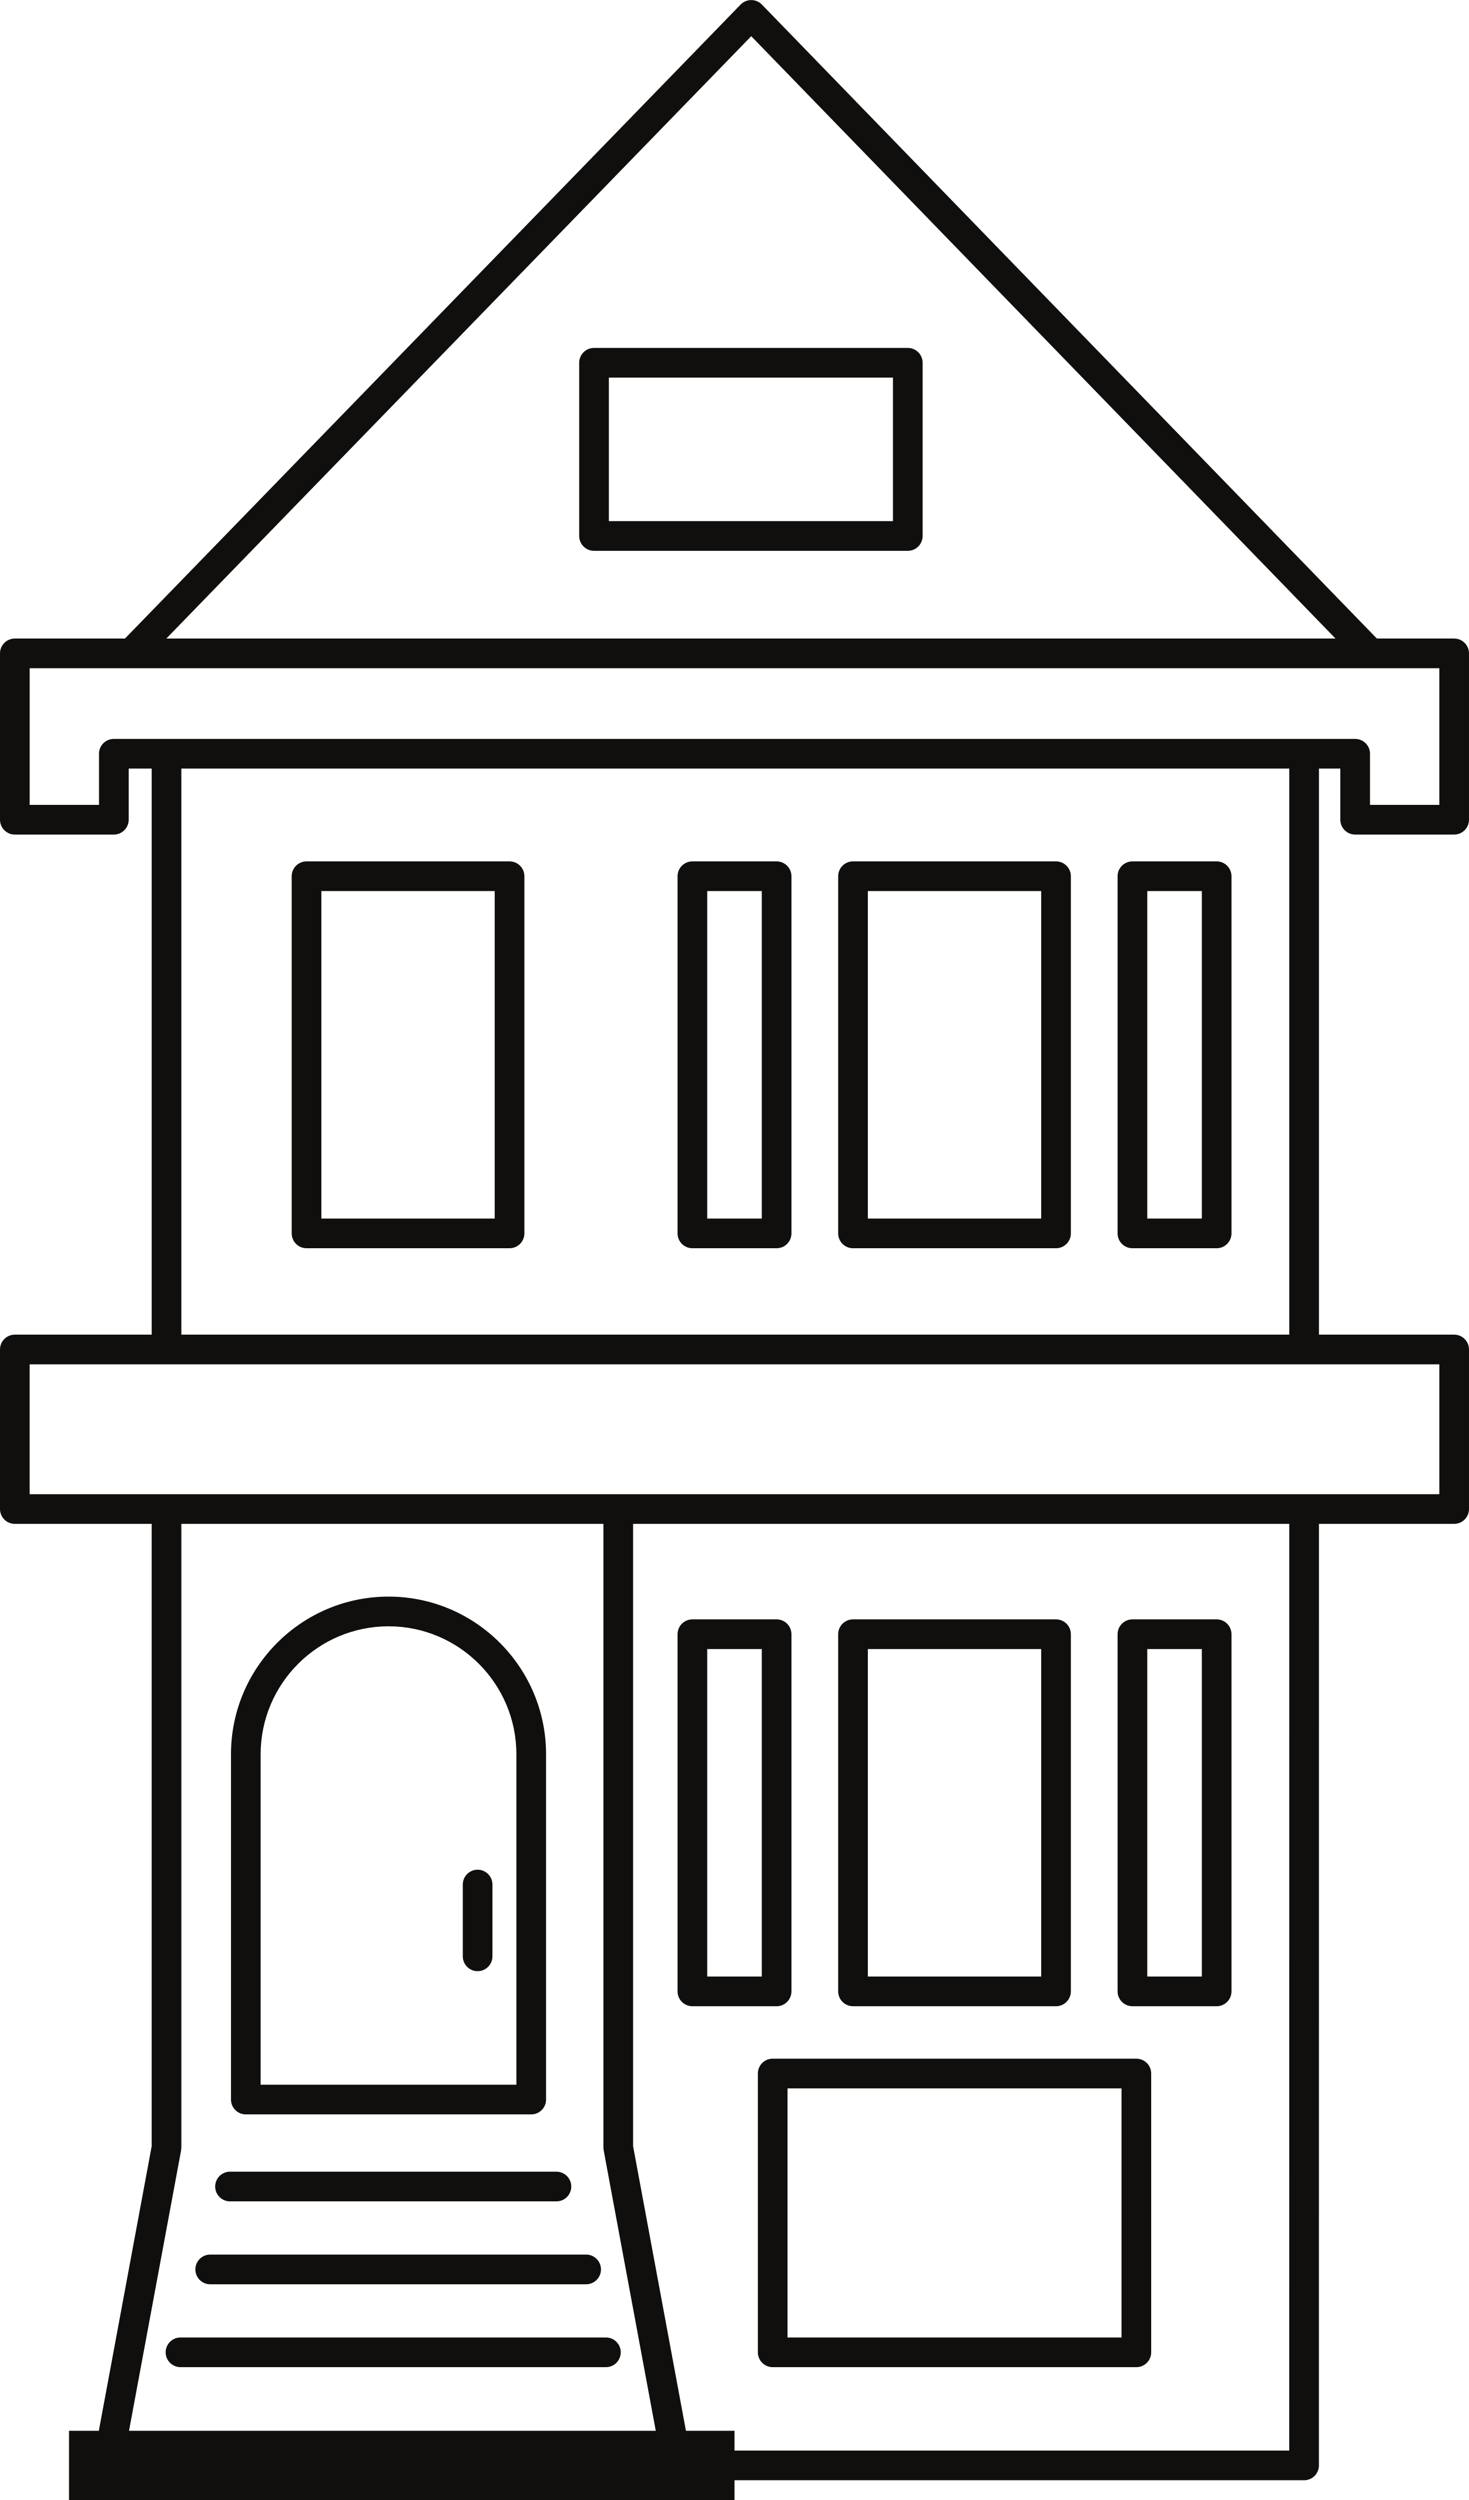 <?xml version="1.0" encoding="UTF-8" standalone="no"?>
<!-- Created with Inkscape (http://www.inkscape.org/) -->

<svg
   xmlns:dc="http://purl.org/dc/elements/1.1/"
   xmlns:cc="http://creativecommons.org/ns#"
   xmlns:rdf="http://www.w3.org/1999/02/22-rdf-syntax-ns#"
   xmlns:svg="http://www.w3.org/2000/svg"
   xmlns="http://www.w3.org/2000/svg"
   xmlns:sodipodi="http://sodipodi.sourceforge.net/DTD/sodipodi-0.dtd"
   xmlns:inkscape="http://www.inkscape.org/namespaces/inkscape"
   id="svg3051"
   version="1.1"
   inkscape:version="0.48.4 r9939"
   width="129.988"
   height="221.088"
   xml:space="preserve"
   sodipodi:docname="buildings005.eps"><defs
     id="defs3055"><clipPath
       clipPathUnits="userSpaceOnUse"
       id="clipPath3067"><path
         d="M 0,1768.66 0,0 l 1039.9,0 0,1768.66 -1039.9,0 z"
         id="path3069" /></clipPath></defs><sodipodi:namedview
     pagecolor="#ffffff"
     bordercolor="#666666"
     borderopacity="1"
     objecttolerance="10"
     gridtolerance="10"
     guidetolerance="10"
     inkscape:pageopacity="0"
     inkscape:pageshadow="2"
     inkscape:window-width="640"
     inkscape:window-height="480"
     id="namedview3053"
     showgrid="false"
     inkscape:zoom="1.0674507"
     inkscape:cx="64.993752"
     inkscape:cy="110.54375"
     inkscape:window-x="0"
     inkscape:window-y="0"
     inkscape:window-maximized="0"
     inkscape:current-layer="g3059" /><g
     id="g3059"
     inkscape:groupmode="layer"
     inkscape:label="ink_ext_XXXXXX"
     transform="matrix(1.25,0,0,-1.25,0,221.088)"><g
       id="g3061"
       transform="scale(0.1,0.1)"><g
         id="g3063"><g
           id="g3065"
           clip-path="url(#clipPath3067)"><path
             d="m 350.203,906.617 -122.707,0 0,231.683 122.707,0 0,-231.683 z m 10.516,252.683 -143.723,0 c -5.808,0 -10.512,-4.69 -10.512,-10.5 l 0,-252.679 c 0,-5.812 4.704,-10.508 10.512,-10.508 l 143.723,0 c 5.797,0 10.496,4.696 10.496,10.508 l 0,252.679 c 0,5.81 -4.699,10.5 -10.496,10.5"
             style="fill:#100f0d;fill-opacity:1;fill-rule:nonzero;stroke:none"
             id="path3071" /><path
             d="m 737.07,906.617 -122.722,0 0,231.683 122.722,0 0,-231.683 z m 10.496,252.683 -143.718,0 c -5.813,0 -10.508,-4.69 -10.508,-10.5 l 0,-252.679 c 0,-5.812 4.695,-10.508 10.508,-10.508 l 143.718,0 c 5.801,0 10.5,4.696 10.5,10.508 l 0,252.679 c 0,5.81 -4.699,10.5 -10.5,10.5"
             style="fill:#100f0d;fill-opacity:1;fill-rule:nonzero;stroke:none"
             id="path3073" /><path
             d="m 850.77,906.617 -38.614,0 0,231.683 38.614,0 0,-231.683 z m 10.507,252.683 -59.617,0 c -5.808,0 -10.523,-4.69 -10.523,-10.5 l 0,-252.679 c 0,-5.812 4.715,-10.508 10.523,-10.508 l 59.617,0 c 5.793,0 10.493,4.696 10.493,10.508 l 0,252.679 c 0,5.81 -4.7,10.5 -10.493,10.5"
             style="fill:#100f0d;fill-opacity:1;fill-rule:nonzero;stroke:none"
             id="path3075" /><path
             d="m 539.258,906.617 -38.613,0 0,231.683 38.613,0 0,-231.683 z m 10.5,252.683 -59.621,0 c -5.801,0 -10.496,-4.69 -10.496,-10.5 l 0,-252.679 c 0,-5.812 4.695,-10.508 10.496,-10.508 l 59.621,0 c 5.801,0 10.512,4.696 10.512,10.508 l 0,252.679 c 0,5.81 -4.711,10.5 -10.512,10.5"
             style="fill:#100f0d;fill-opacity:1;fill-rule:nonzero;stroke:none"
             id="path3077" /><path
             d="m 614.348,602.051 122.722,0 0,-231.672 -122.722,0 0,231.672 z m -10.5,-252.692 143.718,0 c 5.801,0 10.5,4.711 10.5,10.52 l 0,252.672 c 0,5.808 -4.699,10.5 -10.5,10.5 l -143.718,0 c -5.813,0 -10.508,-4.692 -10.508,-10.5 l 0,-252.672 c 0,-5.809 4.695,-10.52 10.508,-10.52"
             style="fill:#100f0d;fill-opacity:1;fill-rule:nonzero;stroke:none"
             id="path3079" /><path
             d="m 793.922,115.02 -236.422,0 0,176.23 236.422,0 0,-176.23 z m 10.496,197.242 -257.43,0 c -5.797,0 -10.5,-4.703 -10.5,-10.5 l 0,-197.25 c 0,-5.801 4.703,-10.5 10.5,-10.5 l 257.43,0 c 5.812,0 10.508,4.699 10.508,10.5 l 0,197.25 c 0,5.797 -4.696,10.5 -10.508,10.5"
             style="fill:#100f0d;fill-opacity:1;fill-rule:nonzero;stroke:none"
             id="path3081" /><path
             d="m 812.156,602.051 38.614,0 0,-231.672 -38.614,0 0,231.672 z m -10.496,-252.692 59.617,0 c 5.793,0 10.493,4.711 10.493,10.52 l 0,252.672 c 0,5.808 -4.7,10.5 -10.493,10.5 l -59.617,0 c -5.808,0 -10.523,-4.692 -10.523,-10.5 l 0,-252.672 c 0,-5.809 4.715,-10.52 10.523,-10.52"
             style="fill:#100f0d;fill-opacity:1;fill-rule:nonzero;stroke:none"
             id="path3083" /><path
             d="m 500.645,602.051 38.613,0 0,-231.672 -38.613,0 0,231.672 z m -10.508,-252.692 59.621,0 c 5.801,0 10.512,4.711 10.512,10.52 l 0,252.672 c 0,5.808 -4.711,10.5 -10.512,10.5 l -59.621,0 c -5.801,0 -10.496,-4.692 -10.496,-10.5 l 0,-252.672 c 0,-5.809 4.695,-10.52 10.496,-10.52"
             style="fill:#100f0d;fill-opacity:1;fill-rule:nonzero;stroke:none"
             id="path3085" /><path
             d="m 338.105,445.949 c -5.8,0 -10.5,-4.699 -10.5,-10.5 l 0,-50.777 c 0,-5.813 4.7,-10.512 10.5,-10.512 5.801,0 10.5,4.699 10.5,10.512 l 0,50.777 c 0,5.801 -4.699,10.5 -10.5,10.5"
             style="fill:#100f0d;fill-opacity:1;fill-rule:nonzero;stroke:none"
             id="path3087" /><path
             d="m 184.508,527.621 c 0,49.918 40.621,90.527 90.543,90.527 49.898,0 90.496,-40.609 90.496,-90.527 l 0,-233.769 -181.039,0 0,233.769 z m -10.5,-254.781 202.051,0 c 5.8,0 10.5,4.699 10.5,10.5 l 0,244.281 c 0,61.508 -50.02,111.539 -111.508,111.539 -61.512,0 -111.539,-50.031 -111.539,-111.539 l 0,-244.281 c 0,-5.801 4.695,-10.5 10.496,-10.5"
             style="fill:#100f0d;fill-opacity:1;fill-rule:nonzero;stroke:none"
             id="path3089" /><path
             d="m 80.582,1245.95 c -5.801,0 -10.5,-4.69 -10.5,-10.49 l 0,-36.19 -49.07,0 0,96.68 997.878,0 0,-96.68 -49.066,0 0,36.19 c 0,5.8 -4.703,10.49 -10.504,10.49 l -878.738,0 z m 47.793,-421.462 0,400.462 784.305,0 0,-400.462 -784.305,0 z m 890.515,-21.015 0,-91.852 -997.89,0 0,91.852 997.89,0 z M 912.652,35.012 l -392.703,0 0,13.988 -34.367,0 -37.406,201.32 0,440.289 464.504,0 -0.028,-655.597 z M 91.332,49 l 36.844,198.219 0,0.031 0.039,0.191 c 0.047,0.297 0.027,0.59 0.055,0.887 0.042,0.344 0.113,0.672 0.113,1.024 l 0,441.257 298.781,0 0,-441.257 c 0,-0.352 0.066,-0.68 0.098,-1.024 0.027,-0.297 0.027,-0.59 0.082,-0.887 l 0.039,-0.191 c 0,-0.02 0,-0.02 0,-0.031 L 464.223,49 91.332,49 z m 440.469,1694.09 413.597,-426.13 -827.656,0 414.059,426.13 z m 427.519,-564.82 70.08,0 c 5.79,0 10.5,4.7 10.5,10.5 l 0,117.68 c 0,5.79 -4.71,10.51 -10.5,10.51 l -54.716,0 -435.344,448.52 c -1.969,2.03 -4.688,3.18 -7.528,3.18 -2.843,0 -5.562,-1.15 -7.531,-3.18 l -435.82,-448.52 -77.957,0 C 4.703,1316.96 0,1312.24 0,1306.45 l 0,-117.68 c 0,-5.8 4.703,-10.5 10.504,-10.5 l 70.078,0 c 5.809,0 10.512,4.7 10.512,10.5 l 0,36.18 16.277,0 0,-400.462 -96.867,0 C 4.703,824.488 0,819.793 0,813.992 L 0,701.121 c 0,-5.812 4.703,-10.512 10.504,-10.512 l 96.867,0 0,-440.289 L 69.961,49 l -21.109,0 0,-49 471.097,0 0,14 403.203,0 c 5.809,0 10.508,4.699 10.508,10.5 l 0.031,666.109 95.709,0 c 5.79,0 10.5,4.7 10.5,10.512 l 0,112.871 c 0,5.801 -4.71,10.496 -10.5,10.496 l -95.709,0 0,400.462 15.121,0 0,-36.18 c 0,-5.8 4.708,-10.5 10.508,-10.5"
             style="fill:#100f0d;fill-opacity:1;fill-rule:nonzero;stroke:none"
             id="path3091" /><path
             d="m 162.828,211.309 231.067,0 c 5.8,0 10.5,4.691 10.5,10.492 0,5.808 -4.7,10.508 -10.5,10.508 l -231.067,0 c -5.812,0 -10.508,-4.7 -10.508,-10.508 0,-5.801 4.696,-10.492 10.508,-10.492"
             style="fill:#100f0d;fill-opacity:1;fill-rule:nonzero;stroke:none"
             id="path3093" /><path
             d="m 148.809,152.648 266.109,0 c 5.809,0 10.512,4.704 10.512,10.512 0,5.801 -4.703,10.5 -10.512,10.5 l -266.109,0 c -5.813,0 -10.508,-4.699 -10.508,-10.5 0,-5.808 4.695,-10.512 10.508,-10.512"
             style="fill:#100f0d;fill-opacity:1;fill-rule:nonzero;stroke:none"
             id="path3095" /><path
             d="m 117.27,104.52 c 0,-5.809 4.703,-10.508 10.511,-10.508 l 301.149,0 c 5.8,0 10.5,4.699 10.5,10.508 0,5.8 -4.7,10.5 -10.5,10.5 l -301.149,0 c -5.808,0 -10.511,-4.7 -10.511,-10.5"
             style="fill:#100f0d;fill-opacity:1;fill-rule:nonzero;stroke:none"
             id="path3097" /><path
             d="m 632.117,1400.02 -201.101,0 0,101.54 201.101,0 0,-101.54 z m 10.5,122.55 -222.109,0 c -5.801,0 -10.496,-4.7 -10.496,-10.51 l 0,-122.54 c 0,-5.8 4.695,-10.51 10.496,-10.51 l 222.109,0 c 5.813,0 10.512,4.71 10.512,10.51 l 0,122.54 c 0,5.81 -4.699,10.51 -10.512,10.51"
             style="fill:#100f0d;fill-opacity:1;fill-rule:nonzero;stroke:none"
             id="path3099" /></g></g></g></g></svg>